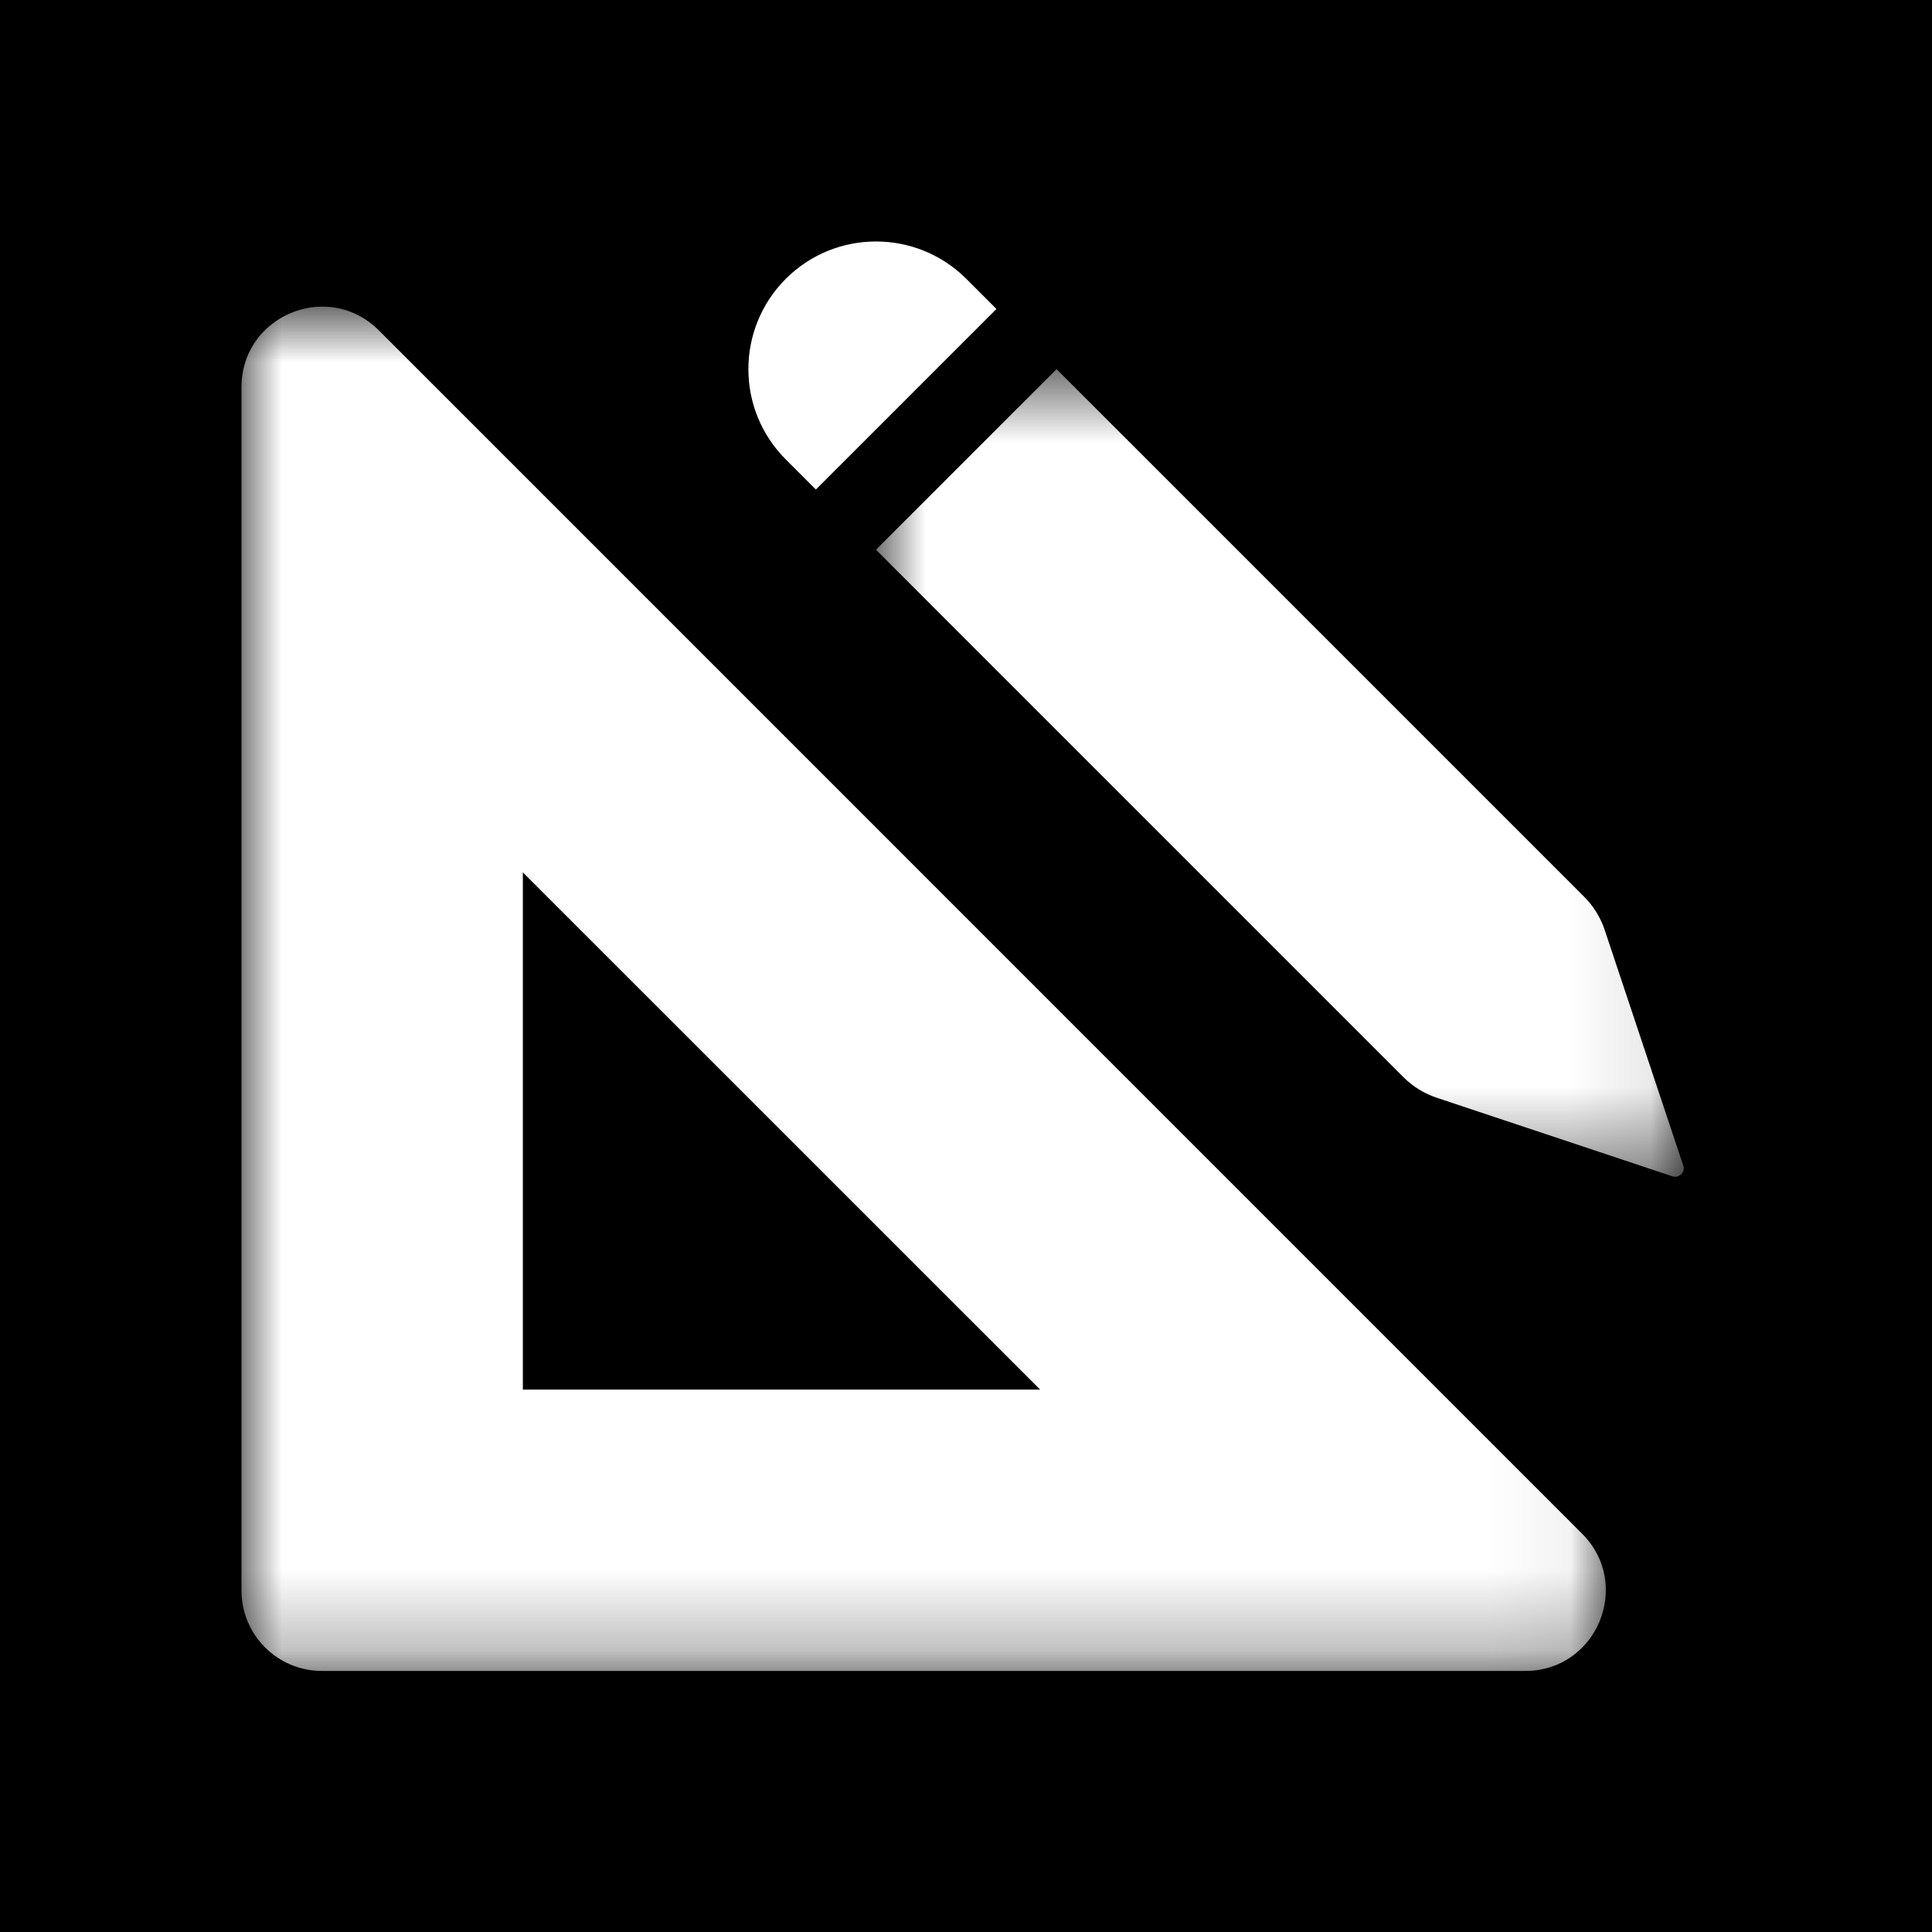 <svg width="24" height="24" viewBox="0 0 24 24" fill="none" xmlns="http://www.w3.org/2000/svg">
<rect width="24" height="24" fill="black"/>
<mask id="mask0" mask-type="alpha" maskUnits="userSpaceOnUse" x="3" y="3" width="17" height="18">
<path fill-rule="evenodd" clip-rule="evenodd" d="M3 3.809H19.948V20.757H3V3.809Z" fill="white"/>
</mask>
<g mask="url(#mask0)">
<path fill-rule="evenodd" clip-rule="evenodd" d="M4.006 3.809C3.493 3.809 3 4.207 3 4.809V19.759C3 20.31 3.447 20.757 3.999 20.757H18.948C19.838 20.757 20.283 19.682 19.654 19.053L4.705 4.103C4.502 3.9 4.252 3.809 4.006 3.809ZM6.495 10.837L12.921 17.262H6.495V10.837Z" fill="white"/>
</g>
<mask id="mask1" mask-type="alpha" maskUnits="userSpaceOnUse" x="10" y="4" width="11" height="11">
<path fill-rule="evenodd" clip-rule="evenodd" d="M10.882 4.586H20.915V14.619H10.882V4.586Z" fill="white"/>
</mask>
<g mask="url(#mask1)">
<path fill-rule="evenodd" clip-rule="evenodd" d="M19.934 11.552L20.91 14.479C20.937 14.562 20.859 14.64 20.776 14.613L17.849 13.637C17.693 13.585 17.551 13.498 17.435 13.382L10.882 6.829L13.125 4.586L19.678 11.139C19.794 11.255 19.882 11.396 19.934 11.552Z" fill="white"/>
</g>
<path fill-rule="evenodd" clip-rule="evenodd" d="M9.761 3.464C9.142 4.084 9.142 5.088 9.761 5.707L10.135 6.081L12.378 3.838L12.004 3.464C11.384 2.845 10.38 2.845 9.761 3.464Z" fill="white"/>
</svg>
